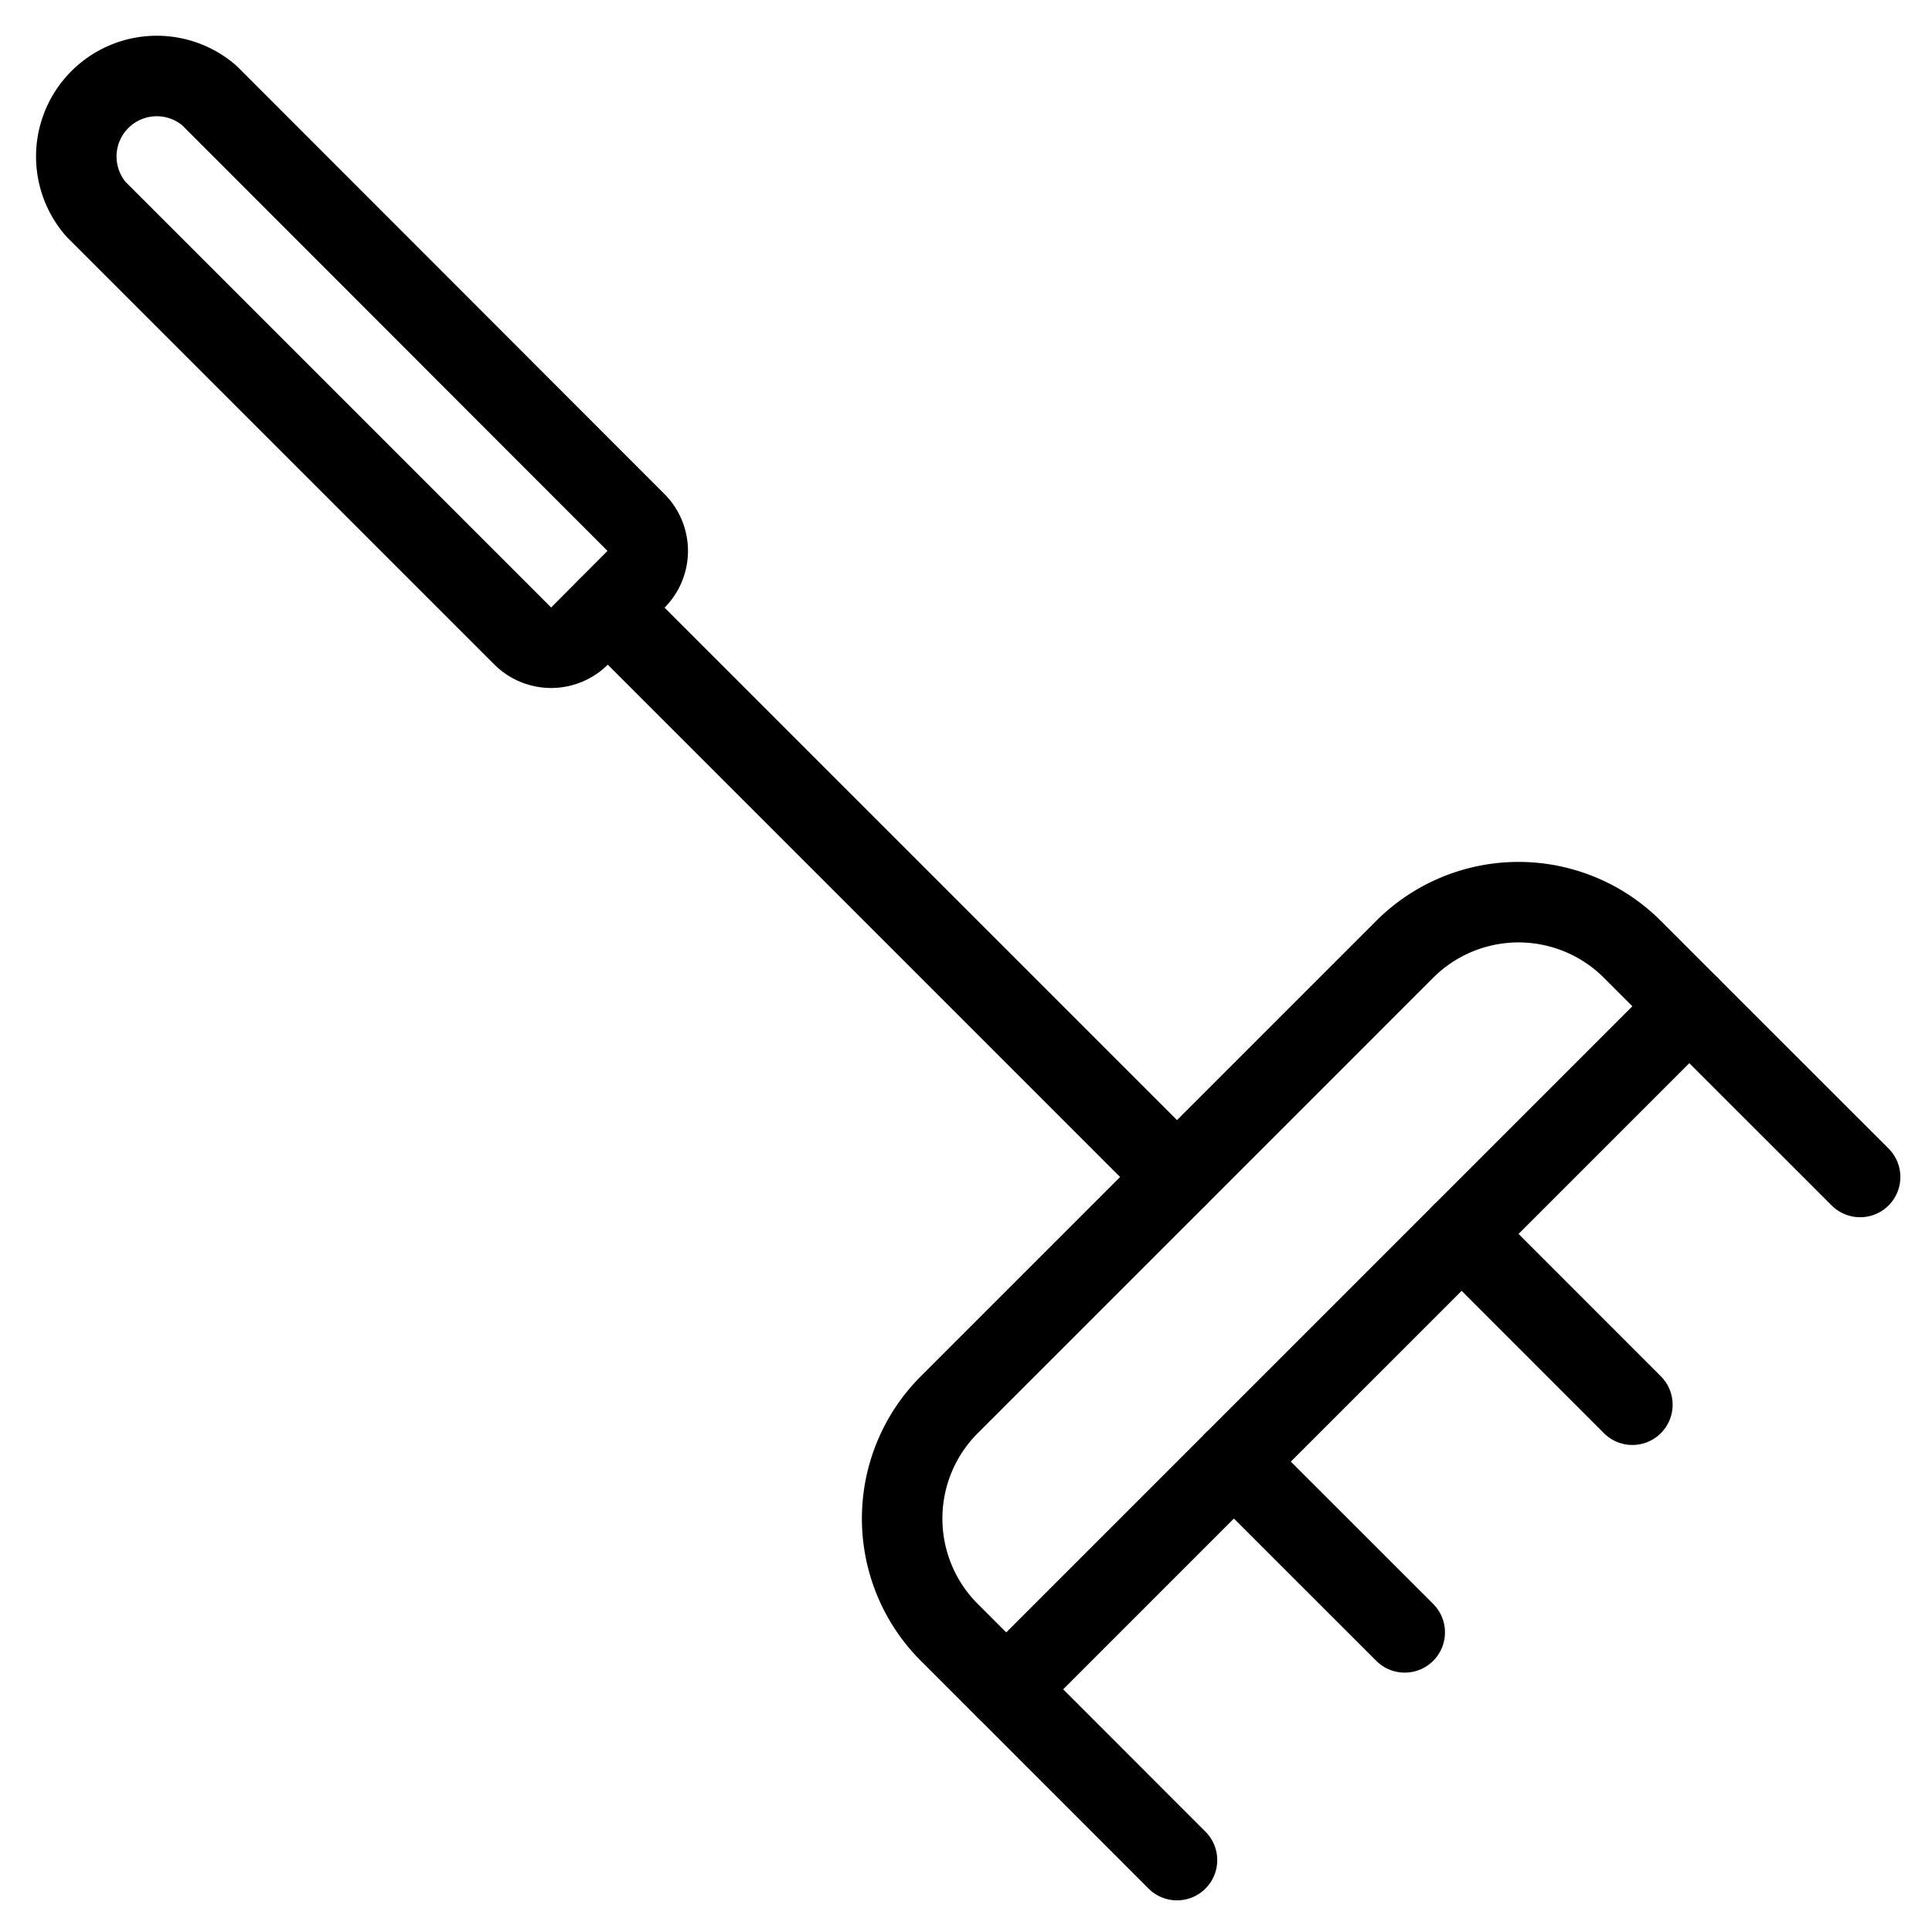 <svg id="Light" xmlns="http://www.w3.org/2000/svg" viewBox="0 0 24 24"><defs><style>.cls-1{fill:none;stroke:#000;stroke-linecap:round;stroke-linejoin:round;}</style></defs><title>gardening-cultivator</title><line class="cls-1" x1="7.55" y1="7.55" x2="14.621" y2="14.621"/><path class="cls-1" d="M11.682,14.182h8a2,2,0,0,1,2,2v1a0,0,0,0,1,0,0h-12a0,0,0,0,1,0,0v-1A2,2,0,0,1,11.682,14.182Z" transform="translate(-6.496 15.682) rotate(-45)"/><line class="cls-1" x1="12.5" y1="20.985" x2="14.621" y2="23.107"/><line class="cls-1" x1="15.328" y1="18.157" x2="17.45" y2="20.278"/><line class="cls-1" x1="18.157" y1="15.328" x2="20.278" y2="17.45"/><line class="cls-1" x1="20.985" y1="12.5" x2="23.107" y2="14.621"/><path class="cls-1" d="M7.9,6.49a.5.5,0,0,1,0,.707L7.2,7.9a.5.5,0,0,1-.707,0l-5.3-5.3A1,1,0,0,1,2.6,1.186Z"/></svg>